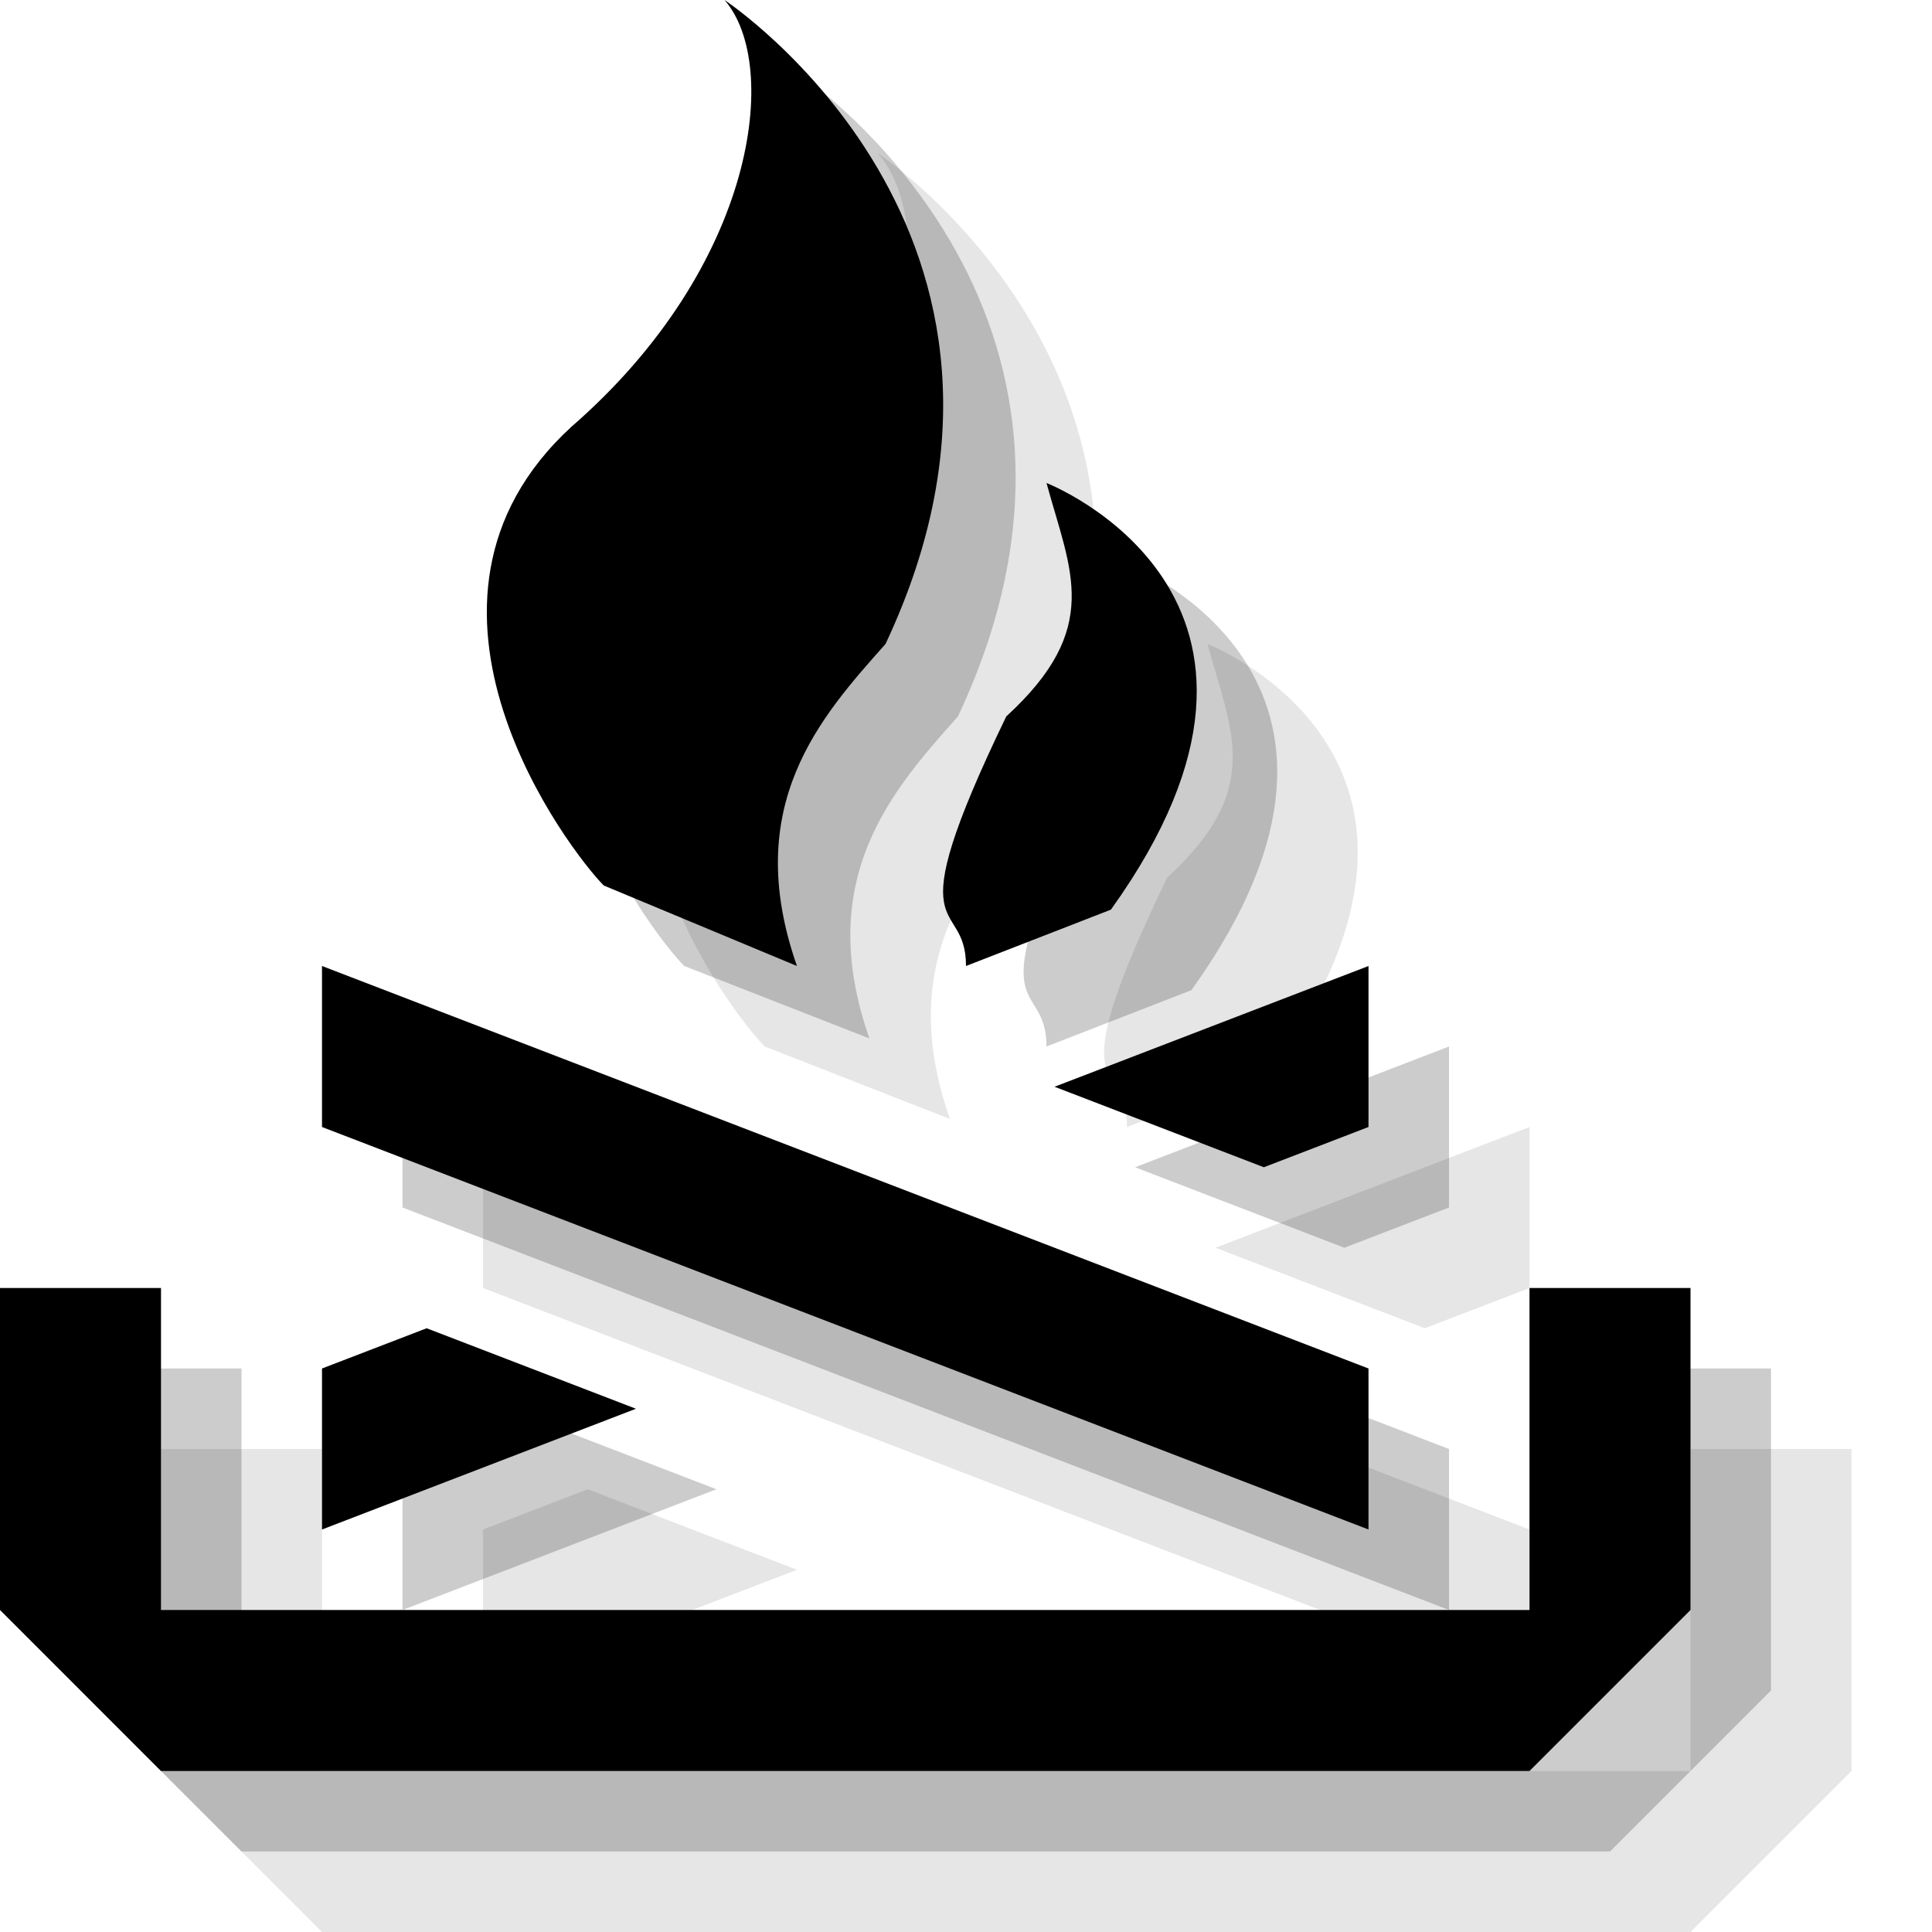 <?xml version="1.0" encoding="utf-8"?>
<!-- Generator: Adobe Illustrator 18.1.1, SVG Export Plug-In . SVG Version: 6.00 Build 0)  -->
<svg version="1.1" id="Icons" xmlns="http://www.w3.org/2000/svg" xmlns:xlink="http://www.w3.org/1999/xlink" x="0px" y="0px"
	 viewBox="0 0 24 24" enable-background="new 0 0 24 24" xml:space="preserve">
<g opacity="0.1">
	<path d="M9.5,13c-0.4-0.4-2.8-3.5-0.4-5.7c2.2-2,2.6-4.5,1.8-5.4c0,0,4.4,2.9,2,8c-0.8,0.9-1.8,2-1.1,4L9.5,13z"/>
	<path d="M14,14c0-0.9-0.9-0.2,0.5-3.1C15.7,9.8,15.3,9.1,15,8c0,0,3.6,1.4,0.8,5.3L14,14z"/>
	<polygon points="2,18 4,18 4,22 21,22 21,18 23,18 23,22 21,24 4,24 2,22 	"/>
	<polygon points="6,14 19,19 19,21 6,16 	"/>
	<polygon points="6,19 6,21 9.9,19.5 7.3,18.5 	"/>
	<polygon points="19,14 15.1,15.5 17.7,16.5 19,16 	"/>
</g>
<g opacity="0.2">
	<path d="M8.5,12c-0.4-0.4-2.8-3.5-0.4-5.7c2.2-2,2.6-4.5,1.8-5.4c0,0,4.4,2.9,2,8c-0.8,0.9-1.8,2-1.1,4L8.5,12z"/>
	<path d="M13,13c0-0.9-0.9-0.2,0.5-3.1C14.7,8.8,14.3,8.1,14,7c0,0,3.6,1.4,0.8,5.3L13,13z"/>
	<polygon points="1,17 3,17 3,21 20,21 20,17 22,17 22,21 20,23 3,23 1,21 	"/>
	<polygon points="5,13 18,18 18,20 5,15 	"/>
	<polygon points="5,18 5,20 8.9,18.5 6.3,17.5 	"/>
	<polygon points="18,13 14.1,14.5 16.7,15.5 18,15 	"/>
</g>
<g>
	<path d="M7.5,11c-0.4-0.4-2.8-3.5-0.4-5.7C9.4,3.3,9.7,0.8,9,0c0,0,4.4,2.9,2,8c-0.8,0.9-1.8,2-1.1,4L7.5,11z"/>
	<path d="M12,12c0-0.9-0.9-0.2,0.5-3.1C13.7,7.8,13.3,7.1,13,6c0,0,3.6,1.4,0.8,5.3L12,12z"/>
	<polygon points="0,16 2,16 2,20 19,20 19,16 21,16 21,20 19,22 2,22 0,20 	"/>
	<polygon points="4,12 17,17 17,19 4,14 	"/>
	<polygon points="4,17 4,19 7.9,17.5 5.3,16.5 	"/>
	<polygon points="17,12 13.1,13.5 15.7,14.5 17,14 	"/>
</g>
</svg>
